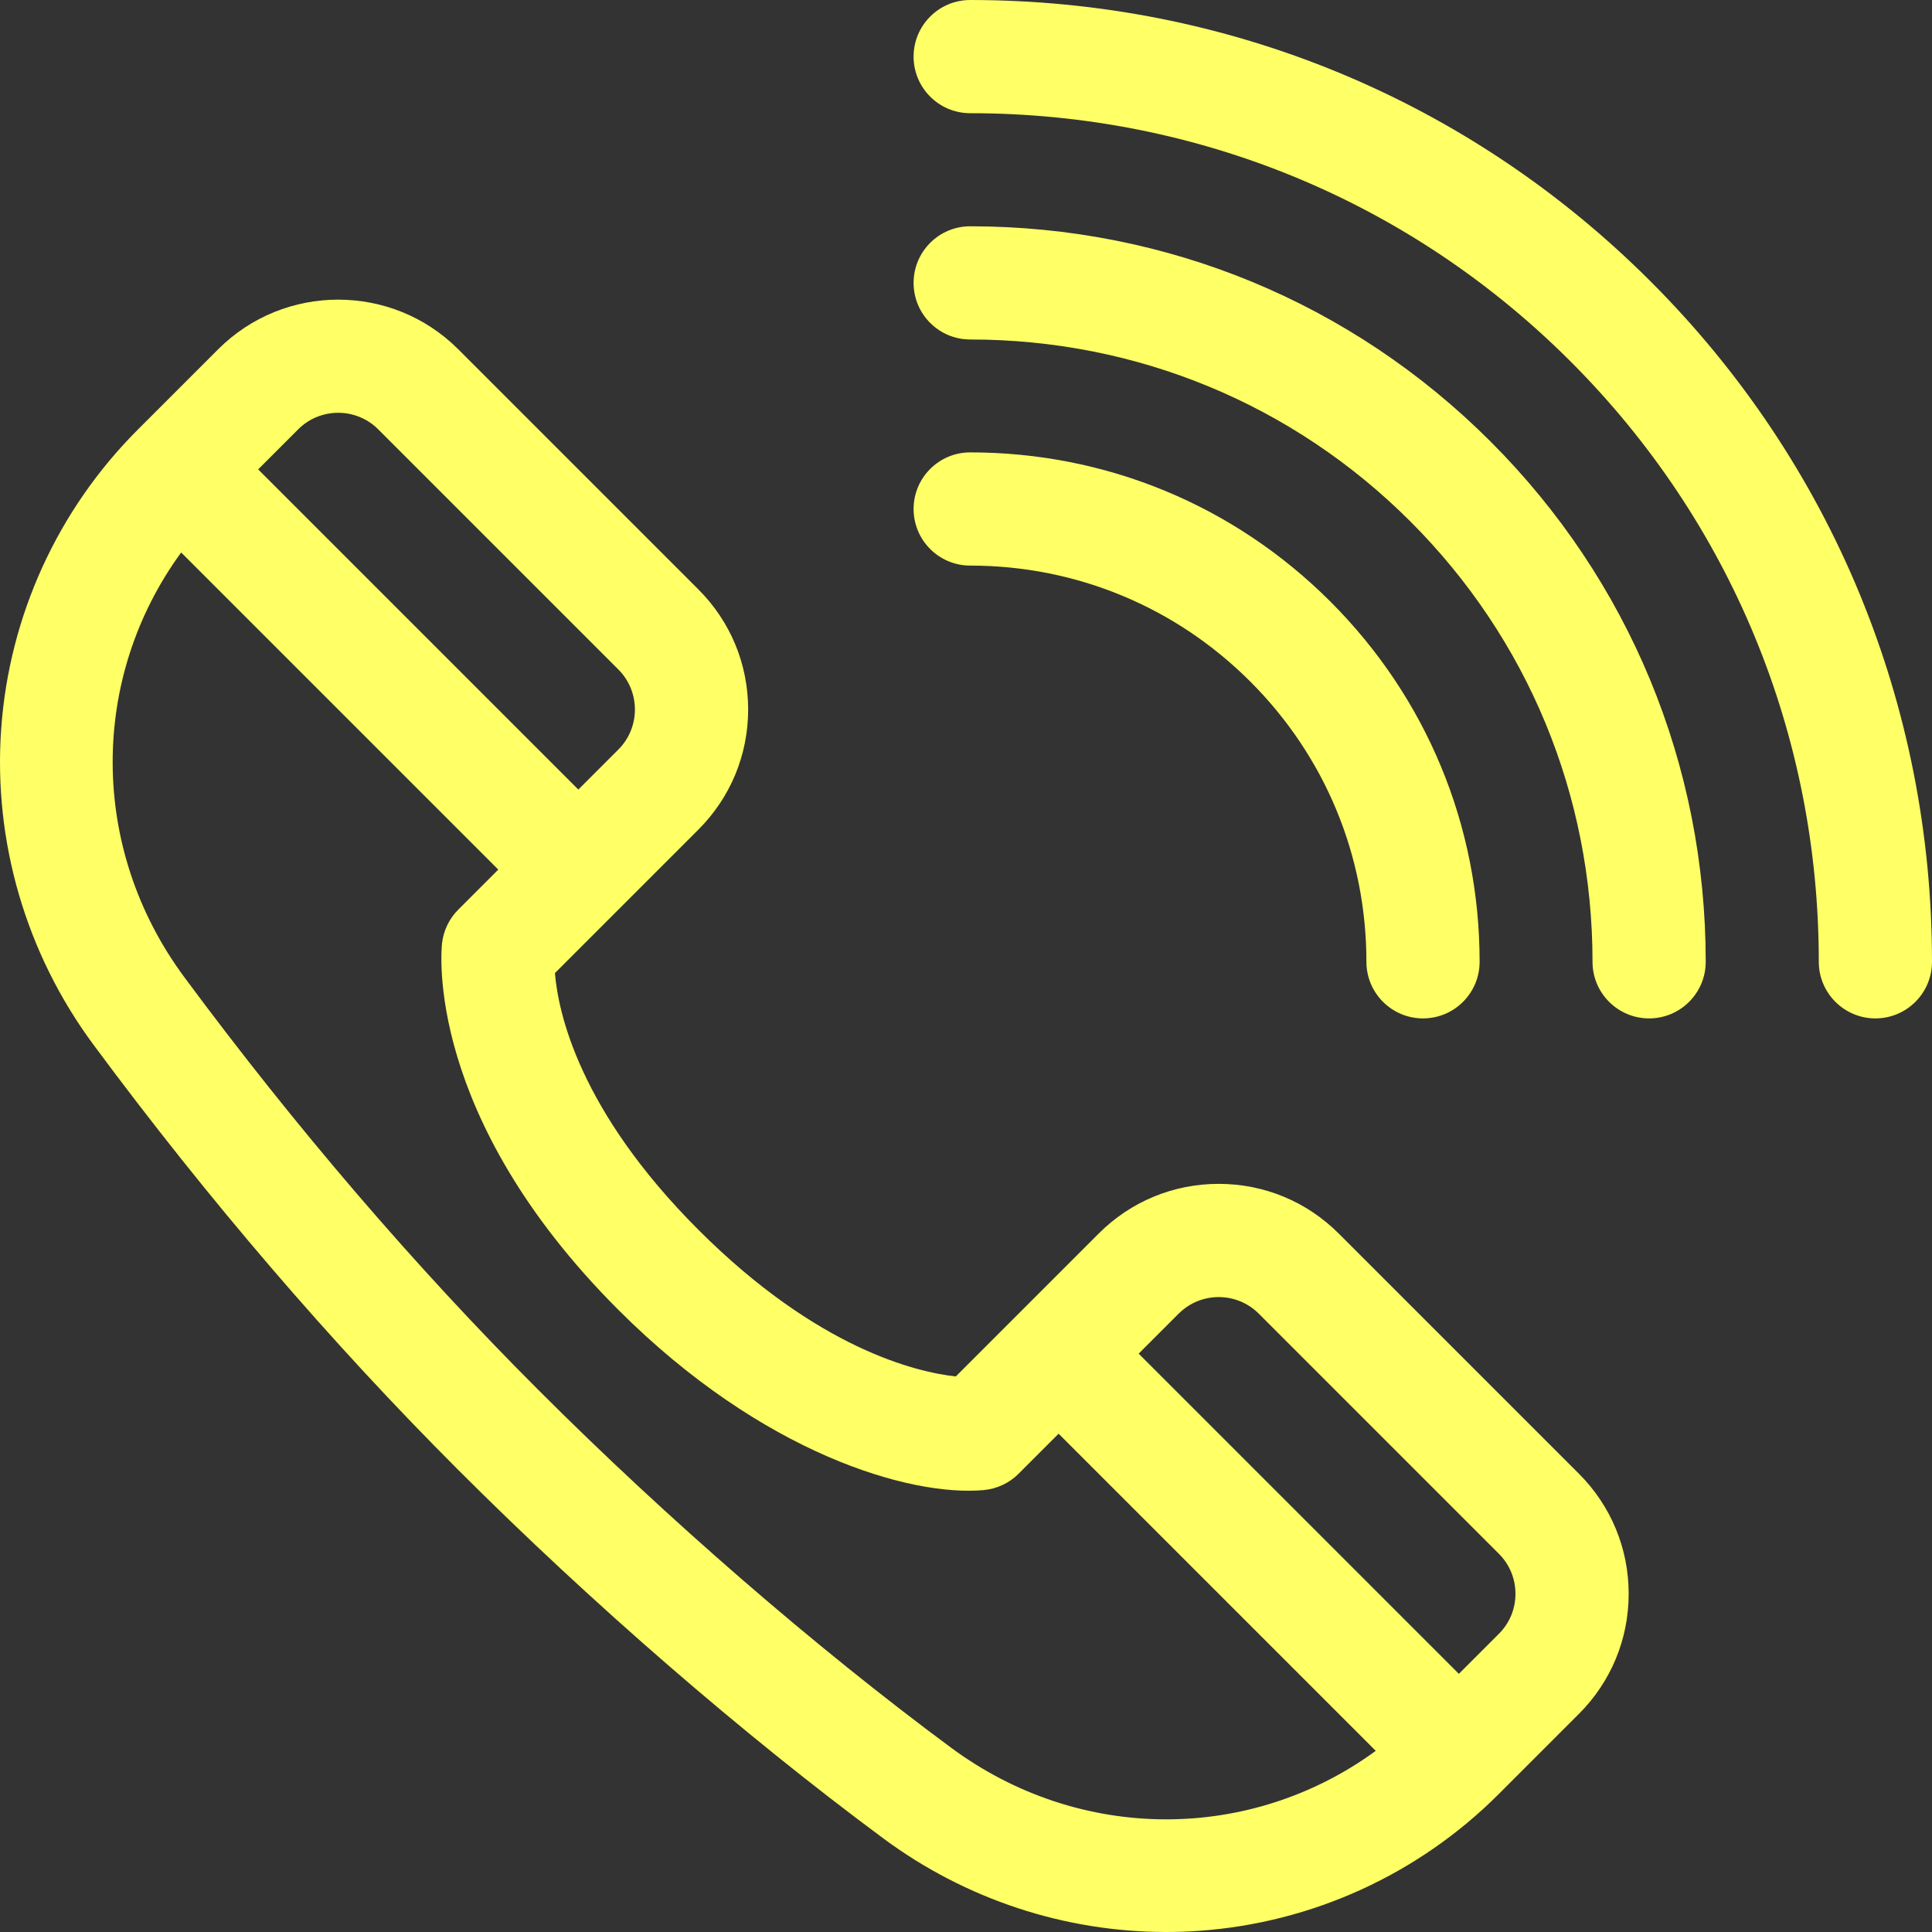 <svg width="512" height="512" xmlns="http://www.w3.org/2000/svg" xmlns:xlink="http://www.w3.org/1999/xlink" overflow="hidden"><rect width="100%" height="100%" fill="#333333" stroke="none"/><defs><clipPath id="clip0"><rect x="44" y="89" width="512" height="512"/></clipPath></defs><g clip-path="url(#clip0)" transform="translate(-44 -89)"><path d="M462.432 479.553 398.791 415.914C390.292 407.415 378.991 402.734 366.971 402.734 354.951 402.734 343.651 407.415 335.152 415.914 327.493 423.573 304.672 446.394 297.291 453.775 286.978 452.644 260.722 446.549 229.086 414.914 197.363 383.191 191.901 357.159 191.066 346.868 199.229 338.705 222.09 315.844 229.086 308.848 237.586 300.348 242.267 289.048 242.267 277.028 242.267 265.008 237.586 253.707 229.086 245.208L165.445 181.567C147.9 164.022 119.35 164.023 101.806 181.567L80.593 202.78C80.59 202.783 80.588 202.785 80.586 202.788 80.583 202.791 80.581 202.793 80.578 202.795L80.508 202.866C59.289 224.086 46.434 252.244 44.313 282.154 42.197 311.981 50.877 341.701 68.755 365.841 99.106 406.824 131.638 444.746 165.446 478.555 200.789 513.898 240.819 548.592 278.16 576.246 299.917 592.359 326.207 601 353.023 601 355.959 601 358.902 600.896 361.846 600.687 391.756 598.566 419.913 585.711 441.118 564.507L441.204 564.421C441.207 564.418 441.209 564.416 441.211 564.413 441.213 564.411 441.216 564.408 441.219 564.406L462.432 543.193C470.932 534.693 475.613 523.393 475.613 511.373 475.613 499.353 470.932 488.052 462.432 479.553ZM123.019 202.781C128.867 196.933 138.383 196.932 144.232 202.781L207.873 266.422C213.721 272.27 213.721 281.787 207.873 287.635L197.267 298.241 112.413 213.387 123.019 202.781ZM296.014 552.137C259.825 525.336 220.989 491.67 186.66 457.34 153.894 424.575 122.337 387.783 92.864 347.986 67.533 313.782 67.797 268.562 92.011 235.413 94.871 238.273 173.892 317.293 176.054 319.454L165.446 330.061C163.058 332.449 161.546 335.573 161.154 338.928 160.939 340.774 156.466 384.721 207.874 436.127 246.035 474.289 285.202 485.645 304.685 483.887 308.182 483.571 311.457 482.038 313.94 479.554L324.546 468.948 408.59 552.991C375.45 577.206 330.223 577.472 296.014 552.137ZM441.219 521.981 430.613 532.587 345.759 447.733 356.365 437.127C362.214 431.278 371.73 431.279 377.578 437.127L441.219 500.768C444.052 503.601 445.613 507.368 445.613 511.374 445.613 515.38 444.052 519.148 441.219 521.981Z" fill="#FFFF66"/><path d="M481.426 163.574C433.336 115.484 369.299 89 301.113 89 292.829 89 286.113 95.716 286.113 104 286.113 112.284 292.829 119 301.113 119 361.286 119 417.788 142.364 460.213 184.787 502.636 227.212 526 283.714 526 343.887 526 352.171 532.716 358.887 541 358.887 549.284 358.887 556 352.171 556 343.887 556 275.701 529.516 211.664 481.426 163.574Z" fill="#FFFF66"/><path d="M439 206C402.22 169.222 353.252 148.968 301.113 148.968 292.829 148.968 286.113 155.684 286.113 163.968 286.113 172.252 292.829 178.968 301.113 178.968 345.238 178.968 386.674 196.102 417.786 227.215 448.899 258.327 466.033 299.762 466.033 343.887 466.033 352.171 472.749 358.887 481.033 358.887 489.317 358.887 496.033 352.171 496.033 343.887 496.033 291.748 475.779 242.779 439 206Z" fill="#FFFF66"/><path d="M396.572 248.428C371.074 222.93 337.173 208.886 301.113 208.886 292.829 208.886 286.113 215.602 286.113 223.887 286.113 232.171 292.829 238.887 301.113 238.887 329.16 238.887 355.527 249.809 375.359 269.641 395.191 289.473 406.113 315.84 406.113 343.887 406.113 352.171 412.829 358.887 421.113 358.887 429.398 358.887 436.114 352.171 436.114 343.887 436.114 307.827 422.072 273.926 396.572 248.428Z" fill="#FFFF66"/></g></svg>